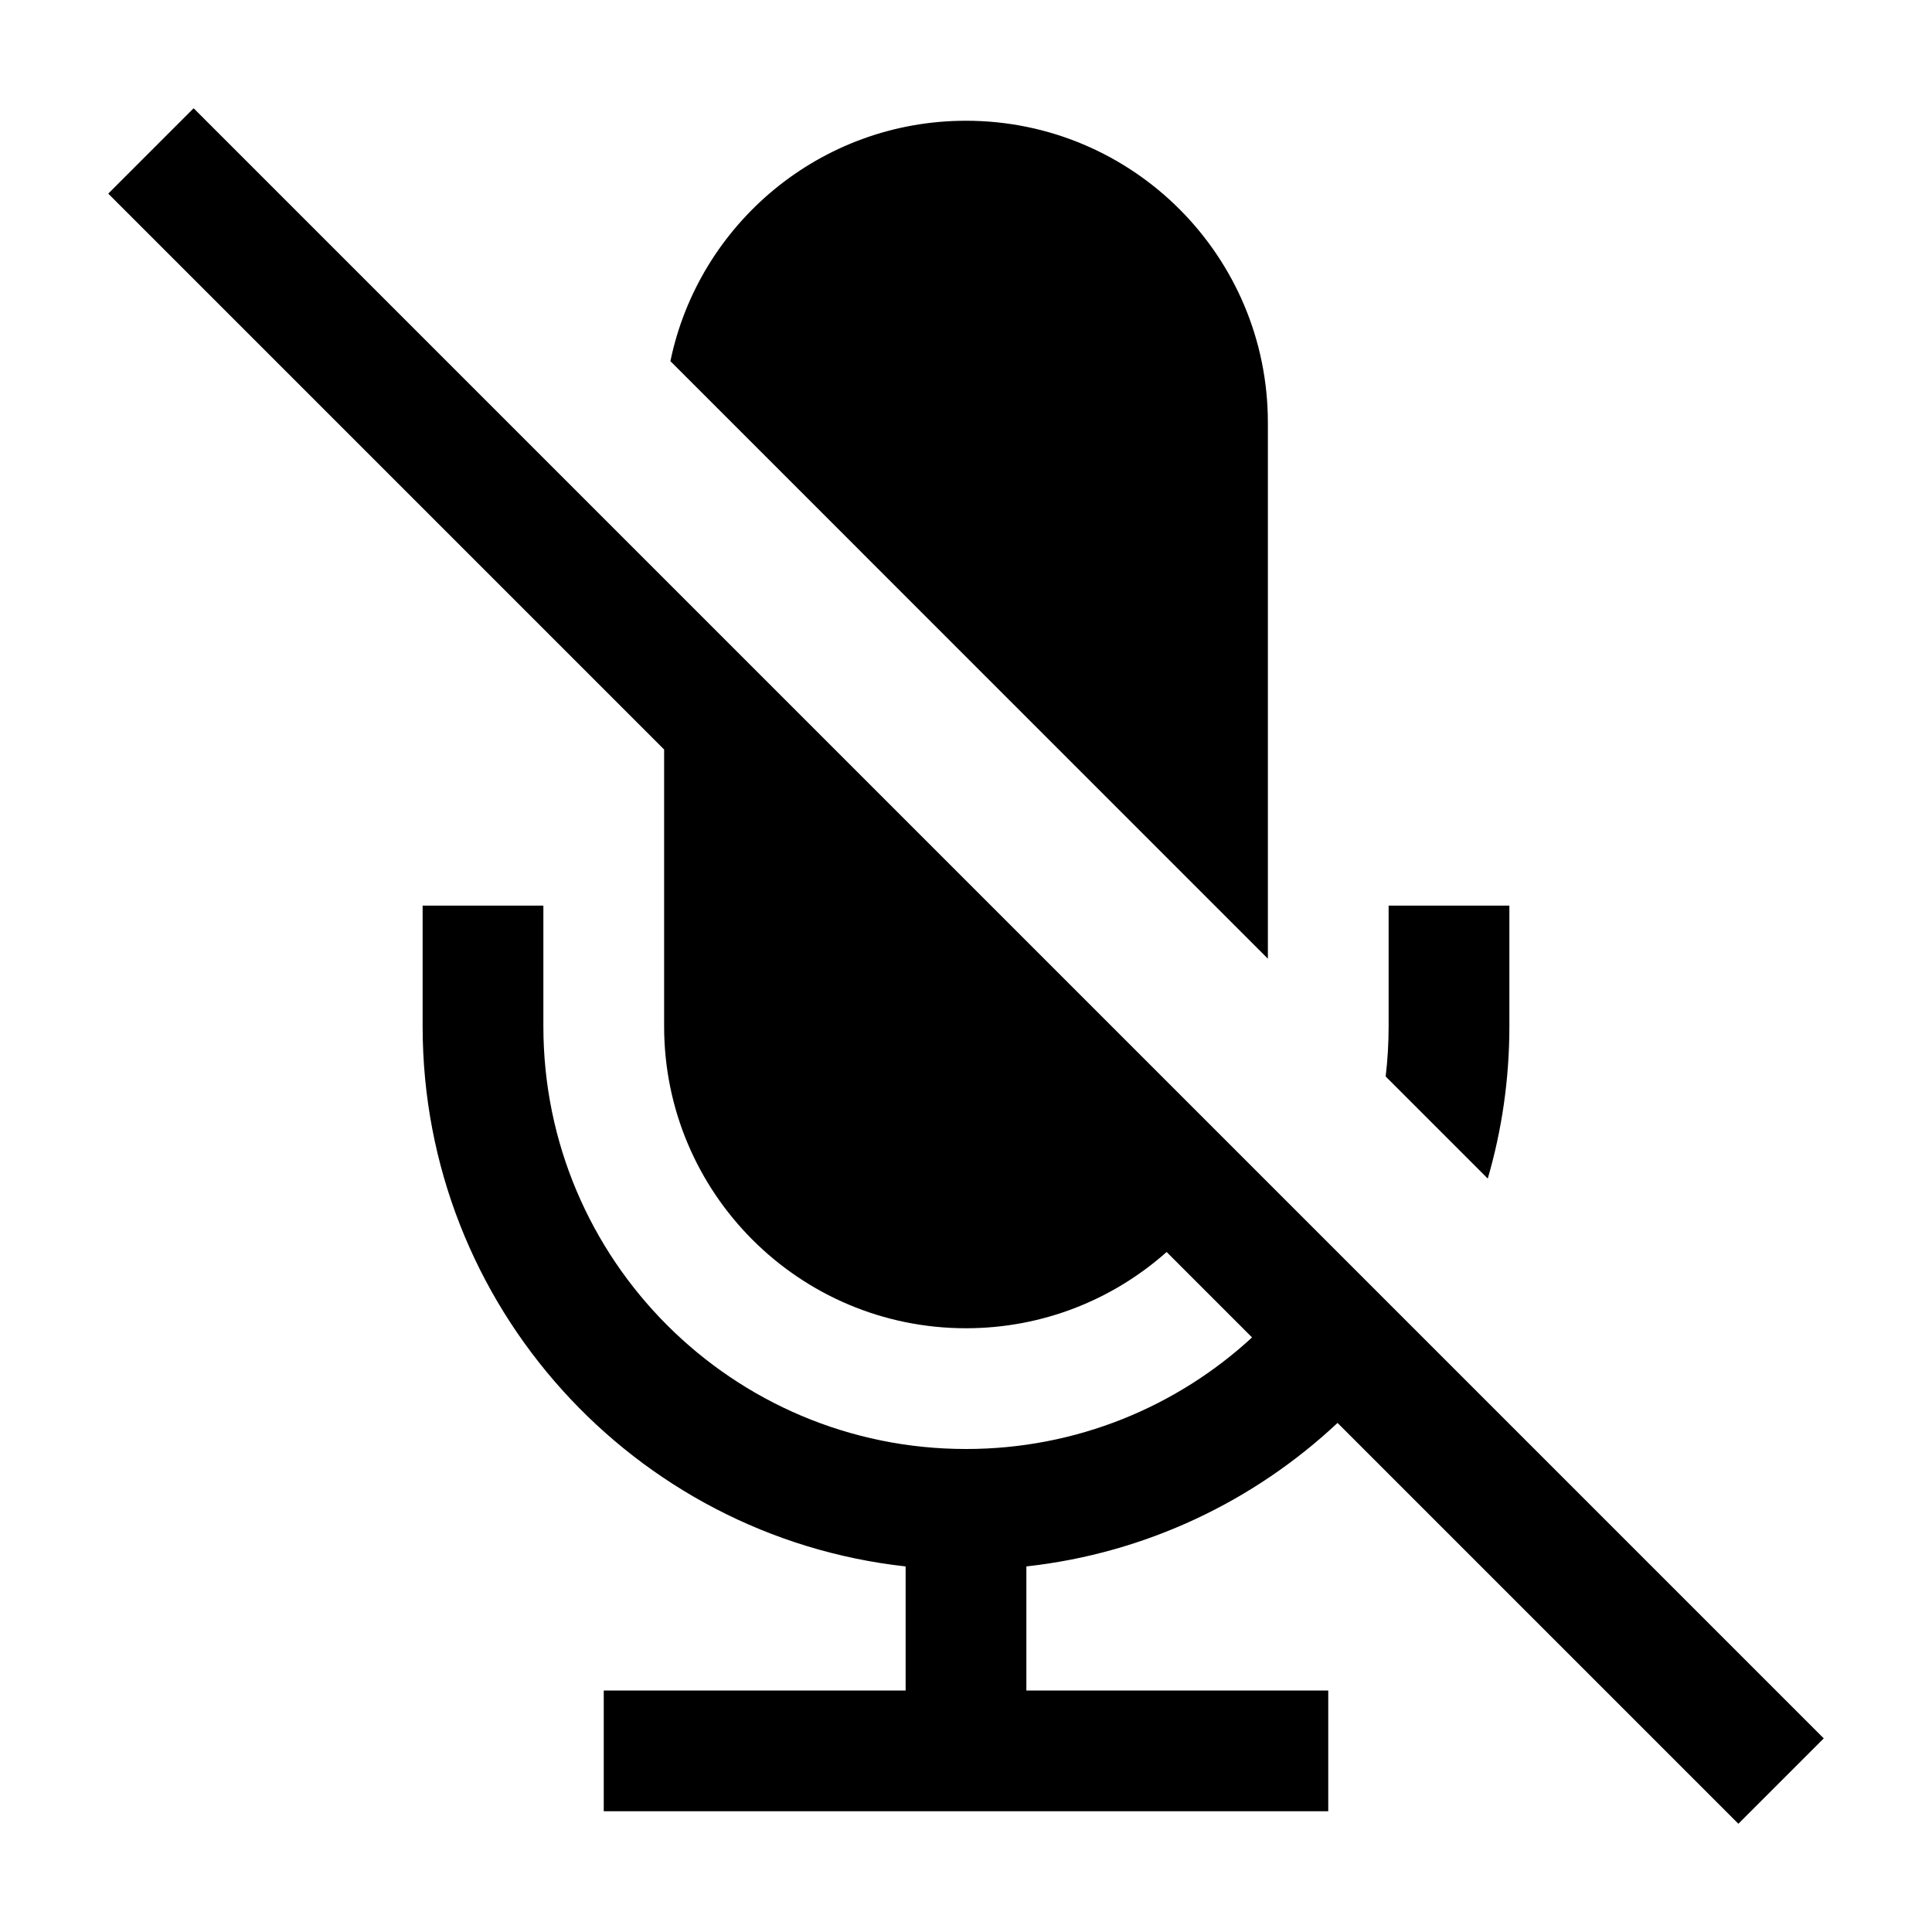 <svg width="32" height="32" viewBox="0 0 32 32" fill="none" xmlns="http://www.w3.org/2000/svg">
<path fill-rule="evenodd" clip-rule="evenodd" d="M22.154 23.568L28.793 30.207L30.207 28.793L3.207 1.793L1.793 3.207L11 12.414V17C11 19.761 13.239 22 16 22C17.275 22 18.439 21.523 19.323 20.737L20.738 22.152C19.492 23.3 17.828 24 16 24C12.134 24 9 20.866 9 17V15H7V17C7 21.633 10.5 25.448 15 25.945V28H10V30H22V28H17V25.945C18.983 25.726 20.773 24.862 22.154 23.568ZM25 17C25 17.875 24.875 18.721 24.642 19.521L22.951 17.83C22.983 17.558 23 17.281 23 17V15H25V17ZM21 7V15.879L11.104 5.982C11.574 3.709 13.587 2 16 2C18.762 2 21 4.239 21 7Z" fill="black"/>
</svg>
